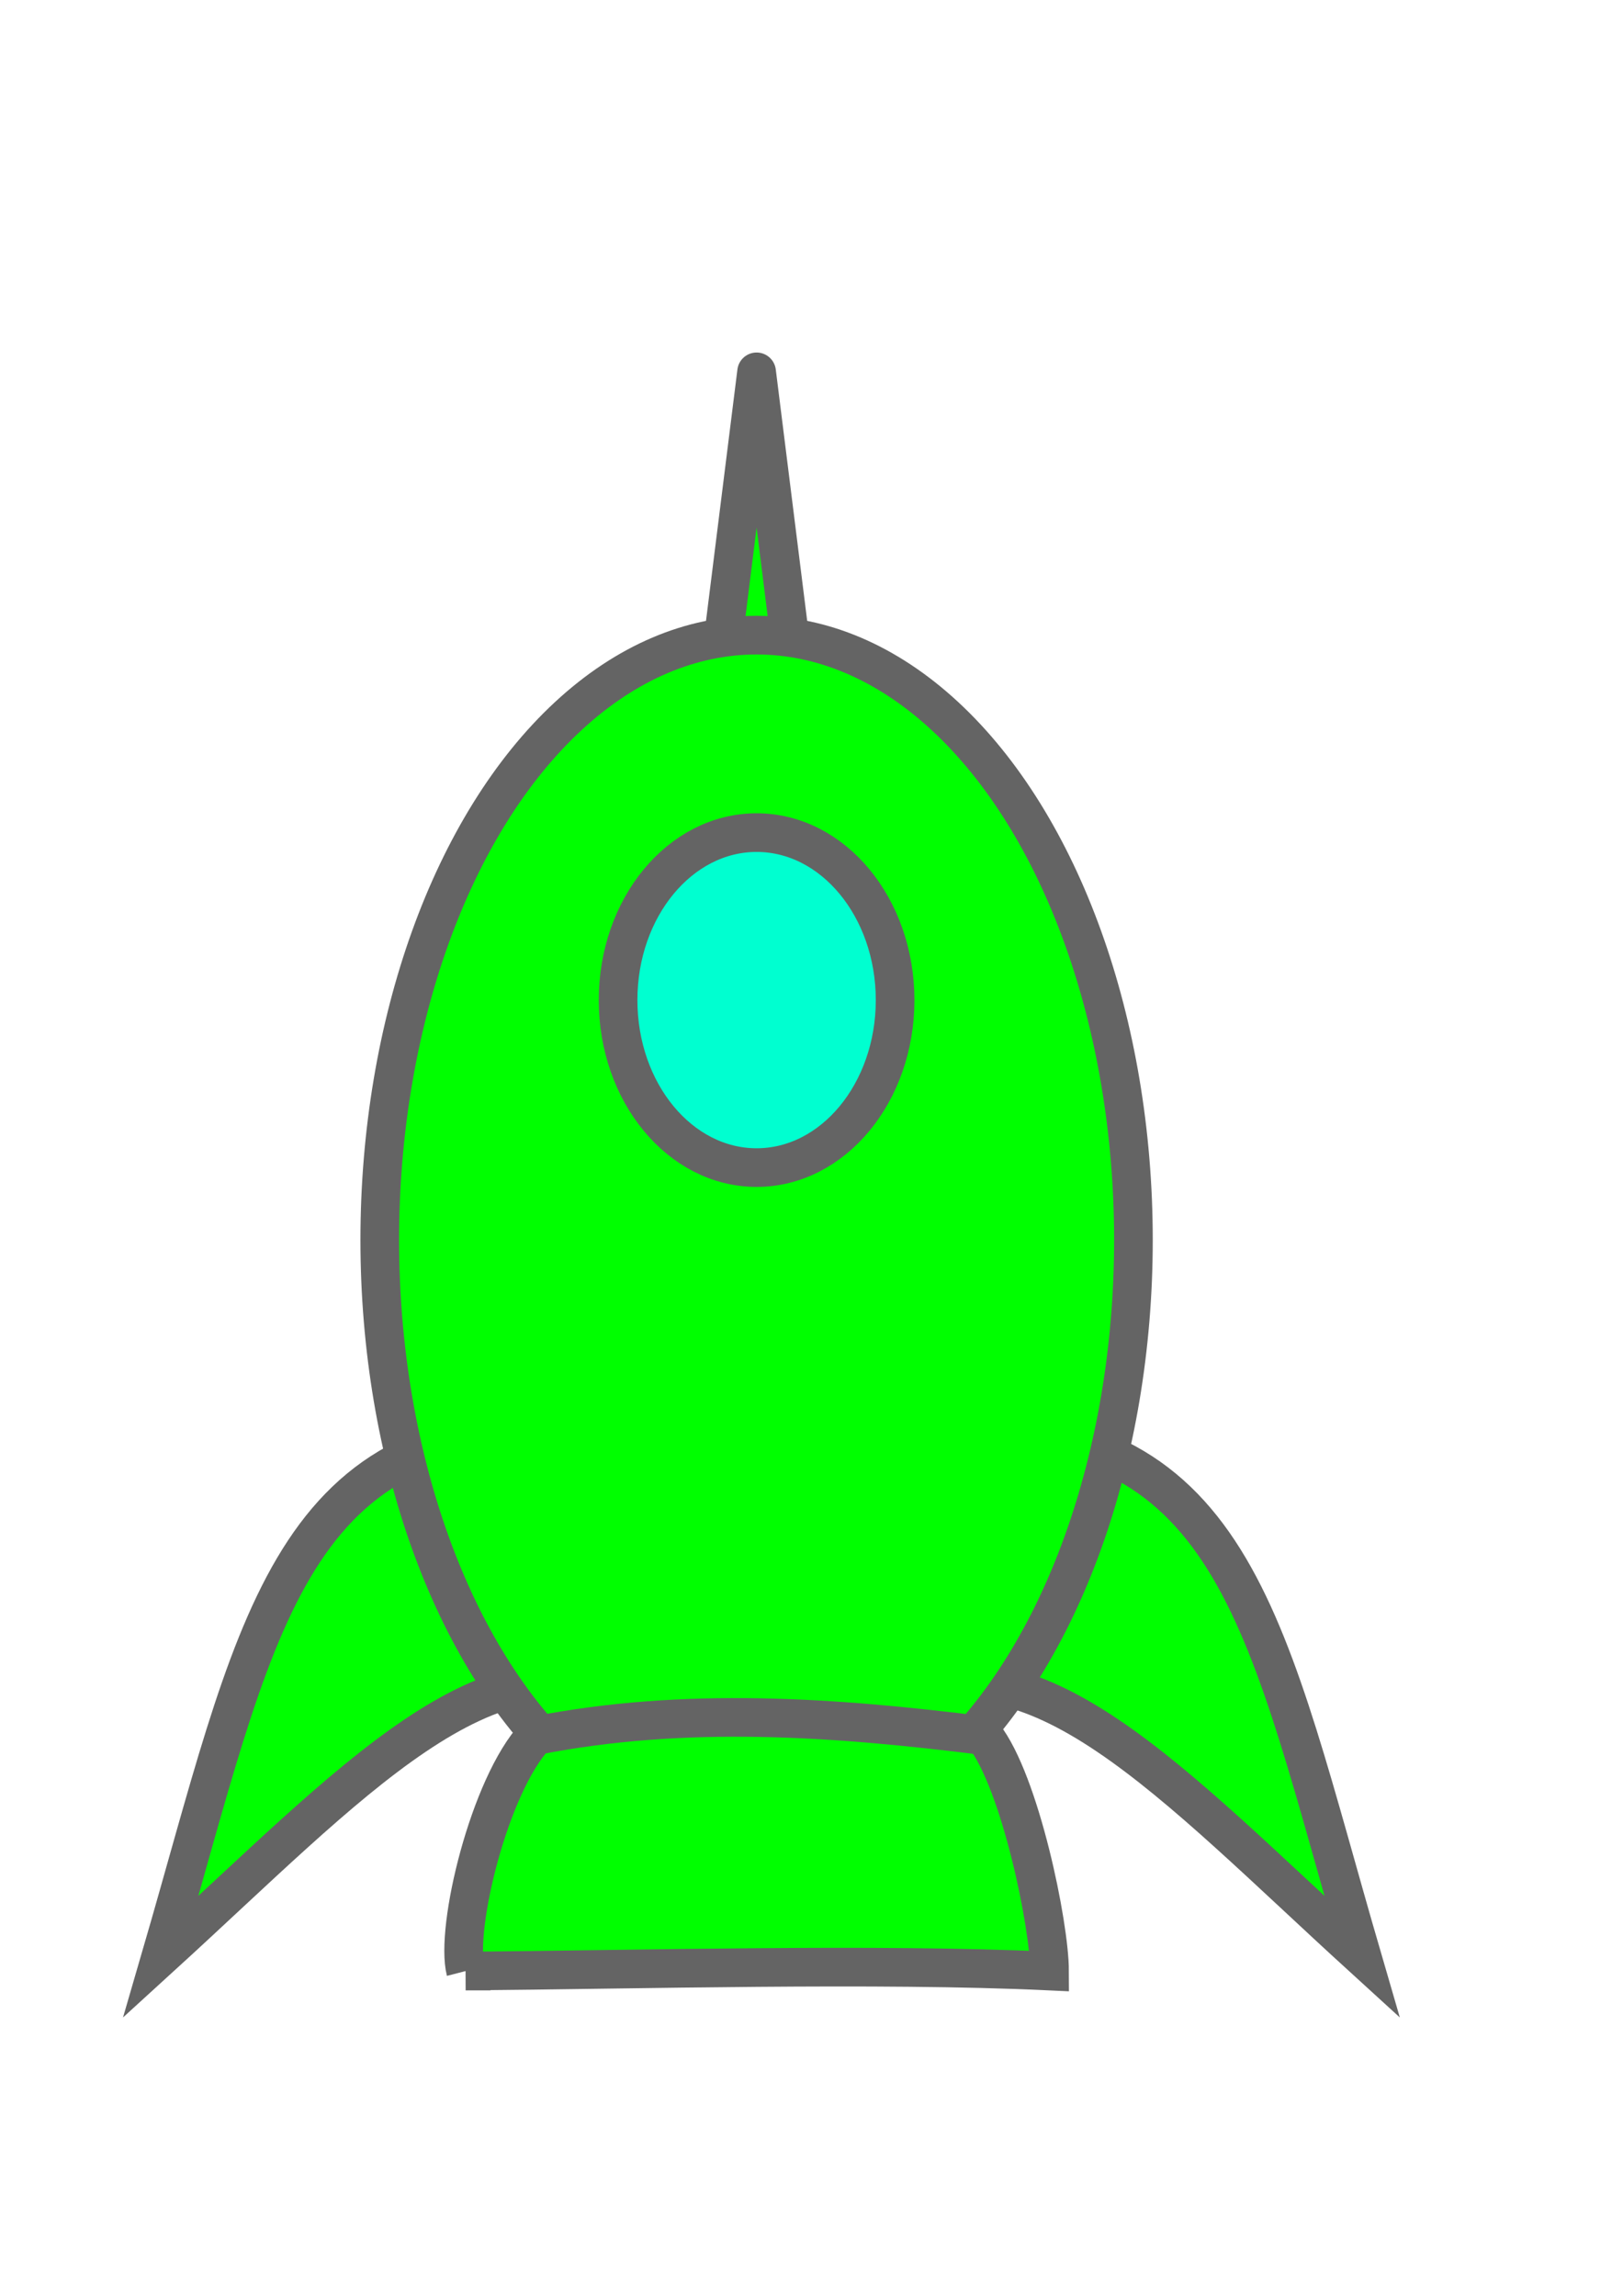 <?xml version="1.0" encoding="UTF-8" standalone="no"?>
<!-- Created with Inkscape (http://www.inkscape.org/) -->

<svg
   xmlns:dc="http://purl.org/dc/elements/1.1/"
   xmlns:cc="http://creativecommons.org/ns#"
   xmlns:rdf="http://www.w3.org/1999/02/22-rdf-syntax-ns#"
   xmlns:svg="http://www.w3.org/2000/svg"
   xmlns="http://www.w3.org/2000/svg"
   xmlns:sodipodi="http://sodipodi.sourceforge.net/DTD/sodipodi-0.dtd"
   xmlns:inkscape="http://www.inkscape.org/namespaces/inkscape"
   width="210mm"
   height="297mm"
   viewBox="0 0 210 297"
   version="1.1"
   id="svg8"
   inkscape:version="0.92.4 (5da689c313, 2019-01-14)"
   sodipodi:docname="spaceship.svg"
   inkscape:export-filename="D:\Code\Arensis Universe\Assets\Sprites\spaceship.png"
   inkscape:export-xdpi="100"
   inkscape:export-ydpi="100">
  <defs
     id="defs2" />
  <sodipodi:namedview
     id="base"
     pagecolor="#ffffff"
     bordercolor="#666666"
     borderopacity="1.0"
     inkscape:pageopacity="0.0"
     inkscape:pageshadow="2"
     inkscape:zoom="0.7"
     inkscape:cx="105.11993"
     inkscape:cy="619.91141"
     inkscape:document-units="mm"
     inkscape:current-layer="layer1"
     showgrid="false"
     inkscape:window-width="1920"
     inkscape:window-height="1017"
     inkscape:window-x="1912"
     inkscape:window-y="-8"
     inkscape:window-maximized="1" />
  <g
     inkscape:label="Capa 1"
     inkscape:groupmode="layer"
     id="layer1">
    <path
       style="fill:#00ff00;fill-opacity:1;stroke:#646464;stroke-width:5;stroke-linecap:butt;stroke-linejoin:miter;stroke-miterlimit:4;stroke-dasharray:none;stroke-opacity:1"
       d="m 123.883,184.757 -8.805,35.331 c 18.486,-9.741 36.561,10.631 61.156,33.06 -12.38,-42.496 -16.015,-68.908 -52.351,-68.391 z"
       id="path4574"
       inkscape:connector-curvature="0"
       sodipodi:nodetypes="cccc"
       inkscape:export-filename="D:\Code\Arensis Universe\Assets\Sprites\path4574.png"
       inkscape:export-xdpi="96"
       inkscape:export-ydpi="96" />
    <path
       sodipodi:nodetypes="cccc"
       inkscape:connector-curvature="0"
       id="path4606"
       d="m 73.157,184.757 8.805,35.331 c -18.486,-9.741 -36.561,10.631 -61.156,33.06 12.38,-42.496 16.015,-68.908 52.351,-68.391 z"
       style="fill:#00ff00;fill-opacity:1;stroke:#646464;stroke-width:5;stroke-linecap:butt;stroke-linejoin:miter;stroke-miterlimit:4;stroke-dasharray:none;stroke-opacity:1"
       inkscape:export-filename="D:\Code\Arensis Universe\Assets\Sprites\path4574.png"
       inkscape:export-xdpi="96"
       inkscape:export-ydpi="96" />
    <path
       style="fill:#00ff00;fill-opacity:1;stroke:#646464;stroke-width:5;stroke-linecap:round;stroke-linejoin:round;stroke-miterlimit:4;stroke-dasharray:none;stroke-opacity:1"
       d="m 97.896,48.103 -4.725,37.798 h 9.449 z"
       id="path4608"
       inkscape:connector-curvature="0"
       sodipodi:nodetypes="cccc"
       inkscape:export-filename="D:\Code\Arensis Universe\Assets\Sprites\path4574.png"
       inkscape:export-xdpi="96"
       inkscape:export-ydpi="96" />
    <ellipse
       id="path3713"
       cx="97.896"
       cy="160.408"
       rx="48.759"
       ry="78.241"
       style="fill:#00ff00;fill-opacity:1;stroke:#646464;stroke-width:5;stroke-miterlimit:4;stroke-dasharray:none;stroke-opacity:1"
       inkscape:export-filename="D:\Code\Arensis Universe\Assets\Sprites\path4574.png"
       inkscape:export-xdpi="96"
       inkscape:export-ydpi="96" />
    <ellipse
       style="fill:#00ffd0;fill-opacity:1;stroke:#646464;stroke-width:5;stroke-miterlimit:4;stroke-dasharray:none;stroke-opacity:1"
       id="path4528"
       cx="97.896"
       cy="129.379"
       rx="17.922"
       ry="21.668"
       inkscape:export-filename="D:\Code\Arensis Universe\Assets\Sprites\path4574.png"
       inkscape:export-xdpi="96"
       inkscape:export-ydpi="96" />
    <path
       style="fill:#00ff00;fill-opacity:1;stroke:#646464;stroke-width:5;stroke-linecap:butt;stroke-linejoin:miter;stroke-miterlimit:4;stroke-dasharray:none;stroke-opacity:1"
       d="m 60.251,254.986 c -1.404,-5.453 3.035,-24.006 9.037,-30.447 19.34,-3.808 38.68,-2.425 58.019,0 4.686,5.985 8.484,24.462 8.496,30.447 -22.251,-1.043 -53.545,-0.173 -75.553,0 z"
       id="path4568"
       inkscape:connector-curvature="0"
       sodipodi:nodetypes="ccccc"
       inkscape:export-filename="D:\Code\Arensis Universe\Assets\Sprites\path4574.png"
       inkscape:export-xdpi="96"
       inkscape:export-ydpi="96" />
  </g>
</svg>
